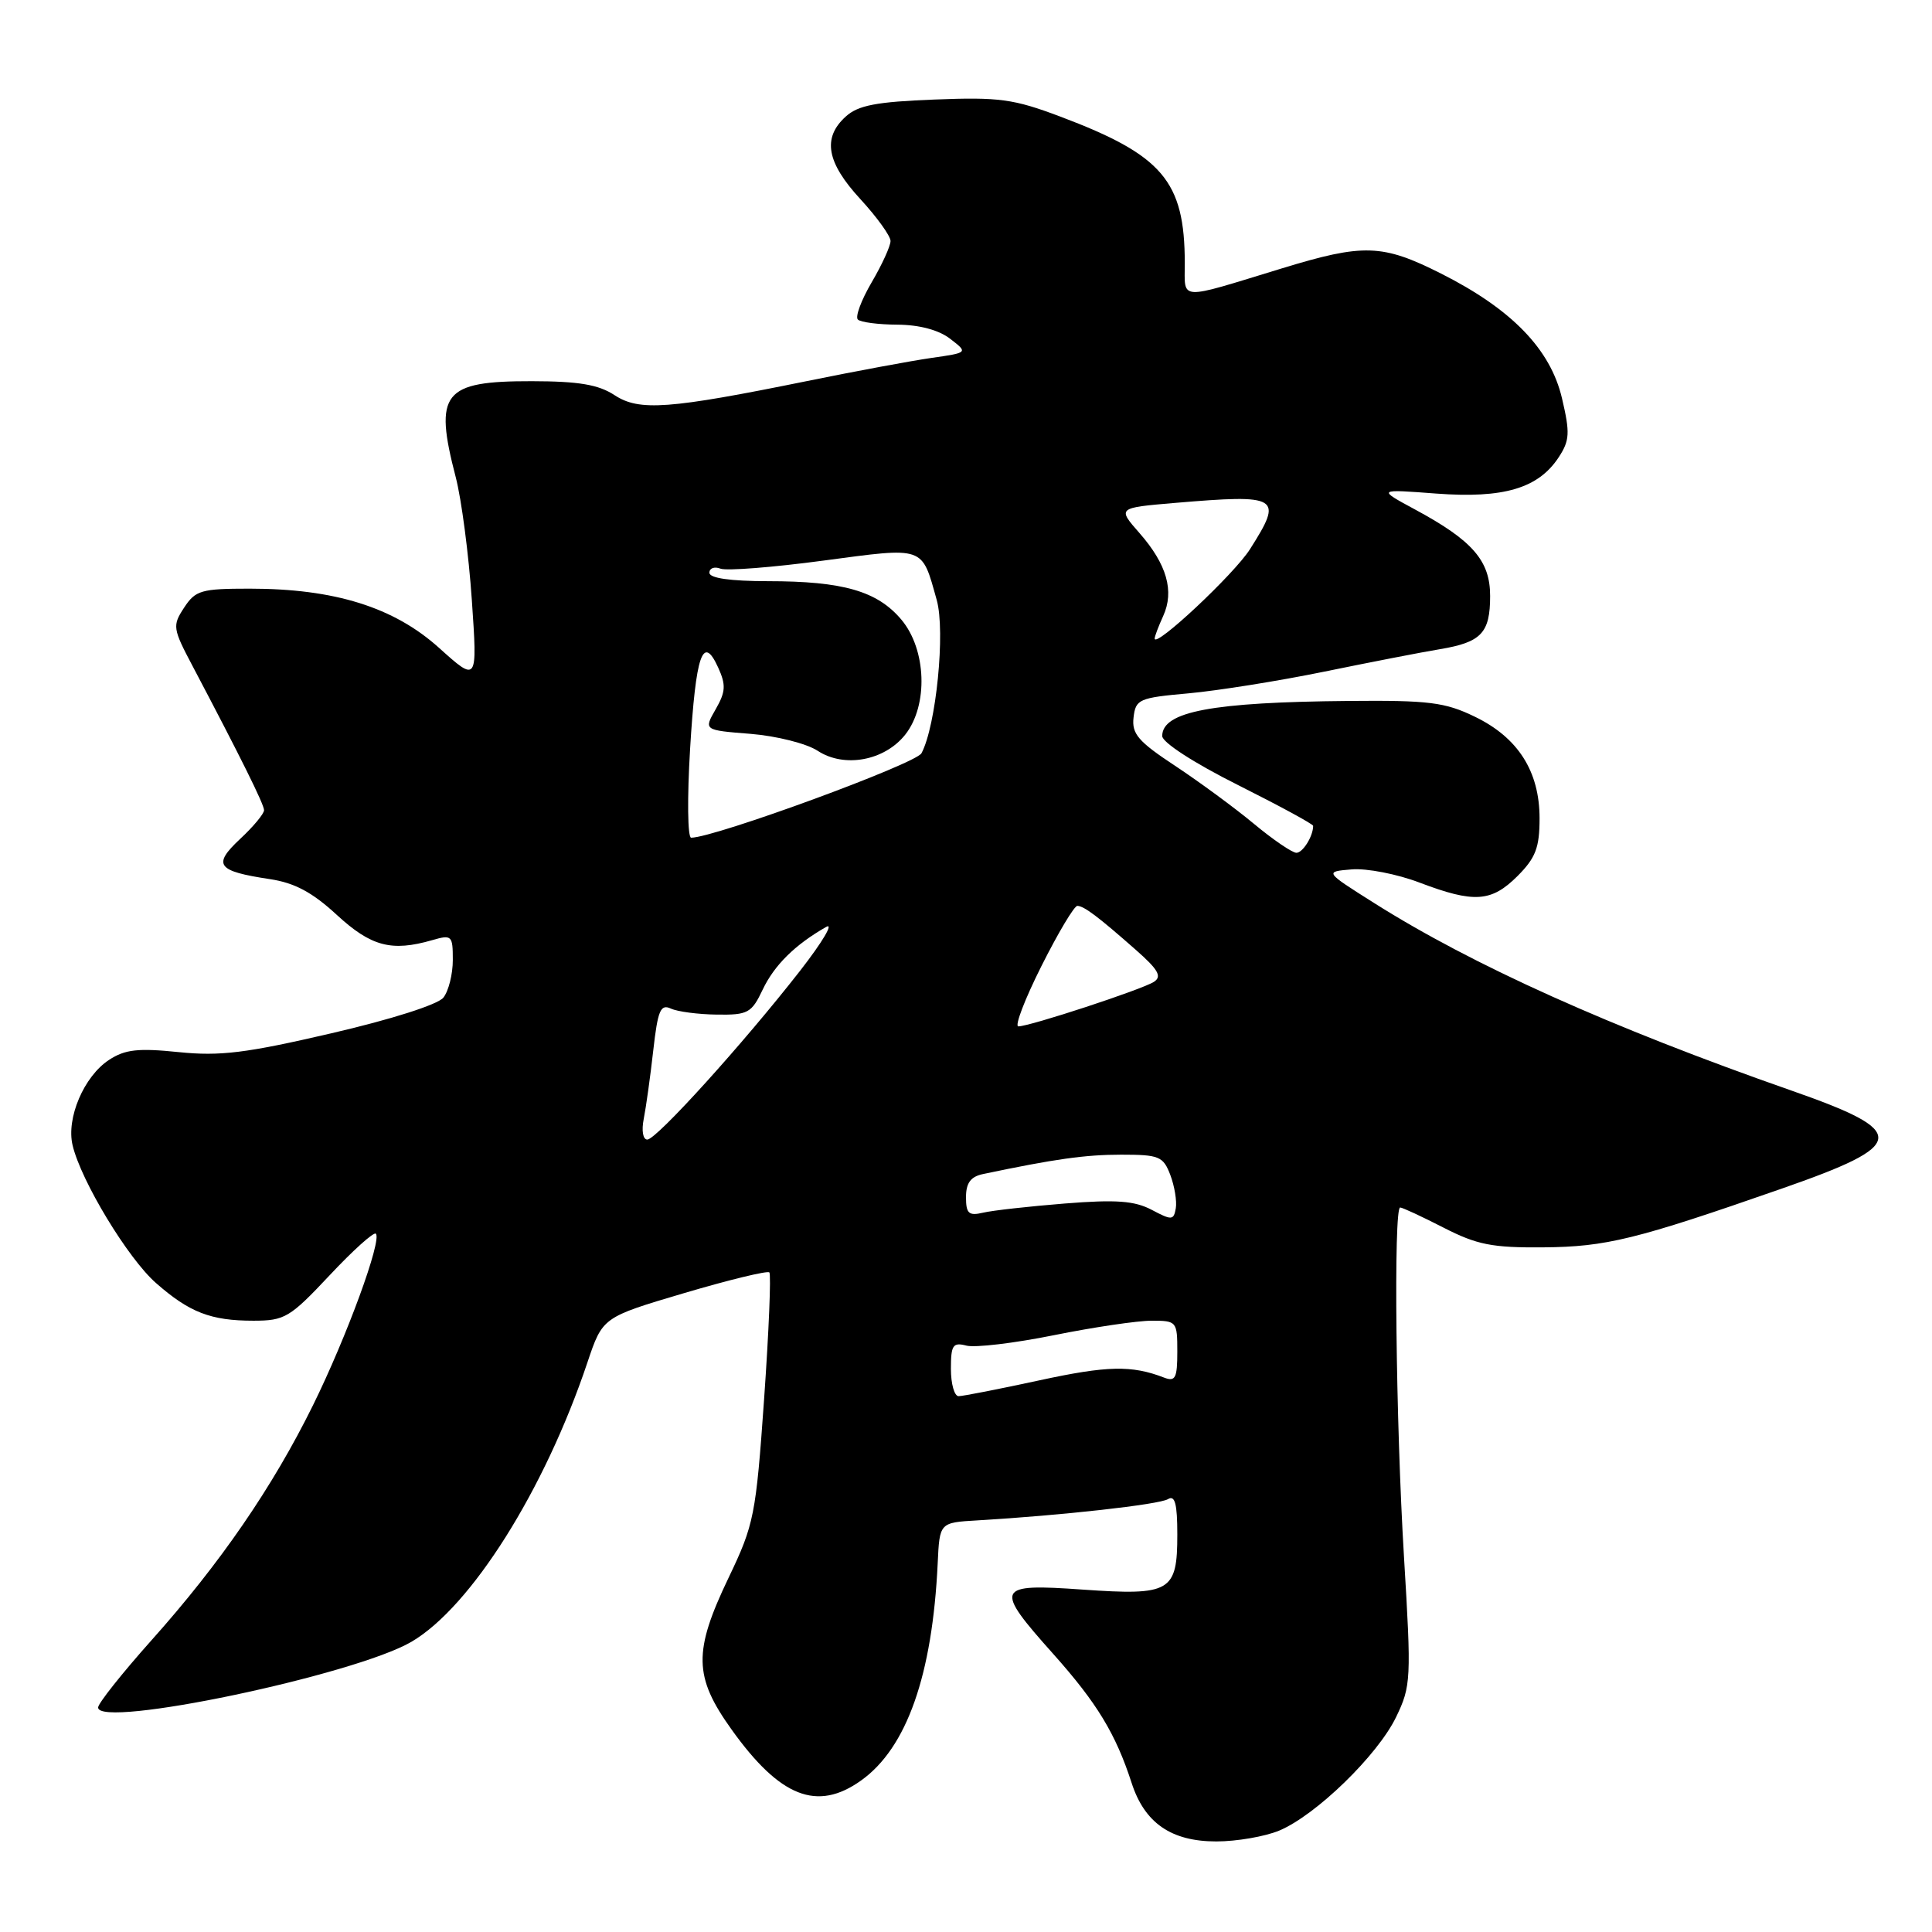 <?xml version="1.0" encoding="UTF-8" standalone="no"?>
<!DOCTYPE svg PUBLIC "-//W3C//DTD SVG 1.1//EN" "http://www.w3.org/Graphics/SVG/1.1/DTD/svg11.dtd" >
<svg xmlns="http://www.w3.org/2000/svg" xmlns:xlink="http://www.w3.org/1999/xlink" version="1.1" viewBox="0 0 256 256">
 <g >
 <path fill="currentColor"
d=" M 169.51 242.56 C 174.36 240.53 182.53 232.60 184.99 227.52 C 186.97 223.42 187.02 222.52 186.04 206.37 C 184.95 188.43 184.64 160.00 185.53 160.00 C 185.83 160.00 188.41 161.20 191.28 162.67 C 195.71 164.94 197.71 165.34 204.50 165.28 C 212.82 165.21 216.74 164.25 236.00 157.53 C 252.86 151.66 253.03 149.98 237.33 144.49 C 213.44 136.13 195.10 127.89 182.04 119.63 C 175.50 115.50 175.50 115.50 179.10 115.20 C 181.09 115.03 185.14 115.82 188.10 116.95 C 195.33 119.69 197.61 119.54 201.08 116.08 C 203.48 113.67 204.00 112.32 204.00 108.44 C 204.00 102.21 201.15 97.73 195.41 94.96 C 191.47 93.05 189.33 92.78 178.70 92.88 C 160.58 93.04 154.00 94.28 154.00 97.53 C 154.00 98.37 158.21 101.10 164.00 104.00 C 169.50 106.76 174.00 109.20 174.00 109.43 C 174.00 110.80 172.63 113.00 171.78 113.00 C 171.23 113.00 168.69 111.27 166.14 109.15 C 163.59 107.03 158.89 103.58 155.70 101.47 C 150.83 98.26 149.95 97.24 150.20 95.08 C 150.48 92.65 150.91 92.46 157.50 91.87 C 161.35 91.52 169.45 90.23 175.50 88.99 C 181.55 87.75 188.43 86.41 190.80 86.02 C 196.29 85.10 197.45 83.87 197.45 78.97 C 197.45 74.30 195.14 71.63 187.50 67.51 C 182.50 64.81 182.50 64.81 190.30 65.40 C 199.24 66.07 203.83 64.71 206.53 60.60 C 208.00 58.36 208.05 57.37 206.97 52.77 C 205.44 46.26 200.31 40.97 190.95 36.25 C 183.17 32.33 180.68 32.25 169.86 35.56 C 155.92 39.82 157.00 39.88 156.99 34.87 C 156.98 23.99 154.06 20.56 140.50 15.45 C 134.30 13.11 132.39 12.85 123.82 13.19 C 116.12 13.49 113.71 13.95 112.07 15.44 C 108.94 18.27 109.52 21.52 114.00 26.38 C 116.20 28.77 118.00 31.27 118.00 31.93 C 118.00 32.60 116.88 35.06 115.50 37.41 C 114.13 39.75 113.30 41.97 113.67 42.34 C 114.03 42.70 116.40 43.01 118.92 43.02 C 121.81 43.04 124.39 43.72 125.90 44.89 C 128.29 46.73 128.29 46.73 123.40 47.43 C 120.70 47.82 113.33 49.19 107.00 50.48 C 88.59 54.22 84.71 54.51 81.43 52.36 C 79.30 50.96 76.69 50.52 70.47 50.51 C 58.69 50.49 57.47 52.03 60.39 63.24 C 61.15 66.17 62.11 73.49 62.52 79.50 C 63.27 90.43 63.27 90.43 58.17 85.84 C 52.18 80.45 44.32 78.00 33.07 78.00 C 26.67 78.00 25.90 78.22 24.40 80.51 C 22.83 82.90 22.88 83.27 25.52 88.26 C 31.90 100.36 34.97 106.55 34.99 107.35 C 34.99 107.82 33.57 109.54 31.81 111.17 C 28.13 114.62 28.73 115.43 35.77 116.49 C 39.03 116.98 41.38 118.23 44.62 121.22 C 49.17 125.41 51.87 126.13 57.25 124.58 C 59.87 123.82 60.00 123.95 60.00 127.20 C 60.00 129.08 59.44 131.32 58.75 132.19 C 58.02 133.11 51.84 135.08 43.89 136.92 C 32.58 139.55 29.16 139.97 23.67 139.41 C 18.31 138.86 16.57 139.05 14.45 140.44 C 11.12 142.62 8.76 148.16 9.62 151.76 C 10.74 156.49 16.96 166.76 20.67 170.01 C 25.11 173.91 27.93 175.00 33.58 175.00 C 37.73 175.00 38.41 174.59 43.67 168.99 C 46.77 165.68 49.53 163.20 49.80 163.47 C 50.64 164.31 45.94 177.15 41.47 186.21 C 36.12 197.06 29.17 207.17 20.04 217.38 C 16.17 221.72 13.00 225.71 13.00 226.25 C 13.00 229.09 46.98 221.96 54.53 217.54 C 62.42 212.91 72.17 197.43 77.84 180.52 C 79.85 174.54 79.85 174.54 90.66 171.34 C 96.61 169.58 101.69 168.35 101.94 168.60 C 102.19 168.86 101.88 176.39 101.25 185.35 C 100.16 200.80 99.92 202.00 96.55 209.04 C 91.85 218.85 91.91 222.16 96.95 229.19 C 103.36 238.14 108.28 240.08 114.09 235.93 C 120.15 231.62 123.55 221.97 124.25 207.13 C 124.50 201.75 124.50 201.75 129.50 201.46 C 140.61 200.81 153.61 199.36 154.77 198.64 C 155.69 198.08 156.00 199.27 156.00 203.32 C 156.00 210.93 155.12 211.44 143.47 210.63 C 131.89 209.81 131.66 210.31 139.60 219.20 C 145.36 225.66 147.83 229.73 149.94 236.23 C 151.66 241.56 155.19 244.00 161.17 244.00 C 163.86 244.00 167.62 243.35 169.51 242.56 Z  M 126.00 181.38 C 126.00 178.23 126.26 177.84 128.05 178.30 C 129.18 178.60 134.40 177.98 139.65 176.92 C 144.90 175.86 150.72 175.00 152.60 175.00 C 155.92 175.00 156.00 175.10 156.00 179.11 C 156.00 182.61 155.74 183.11 154.25 182.54 C 149.96 180.88 146.72 180.95 137.69 182.91 C 132.38 184.06 127.58 185.00 127.02 185.00 C 126.46 185.00 126.00 183.37 126.00 181.38 Z  M 152.61 160.31 C 150.33 159.11 147.90 158.93 141.11 159.47 C 136.37 159.85 131.49 160.39 130.25 160.69 C 128.36 161.13 128.00 160.80 128.00 158.63 C 128.00 156.75 128.62 155.91 130.25 155.57 C 139.76 153.57 143.81 153.00 148.57 153.00 C 153.59 153.00 154.13 153.22 155.07 155.68 C 155.63 157.16 155.96 159.15 155.80 160.10 C 155.52 161.70 155.27 161.72 152.61 160.31 Z  M 85.30 148.25 C 85.60 146.74 86.17 142.66 86.56 139.19 C 87.16 133.88 87.52 133.01 88.89 133.64 C 89.77 134.05 92.52 134.41 94.98 134.44 C 99.11 134.50 99.59 134.23 101.06 131.13 C 102.60 127.89 105.34 125.18 109.46 122.83 C 110.53 122.21 108.99 124.81 106.04 128.60 C 98.49 138.28 86.98 151.00 85.77 151.00 C 85.19 151.00 84.99 149.81 85.30 148.25 Z  M 138.00 128.00 C 140.21 123.60 142.35 120.01 142.76 120.03 C 143.66 120.07 145.48 121.44 150.49 125.85 C 153.48 128.48 154.00 129.39 152.90 130.10 C 151.34 131.11 136.45 136.00 134.94 136.00 C 134.41 136.00 135.79 132.40 138.00 128.00 Z  M 91.44 99.25 C 92.20 86.69 93.13 83.99 95.16 88.45 C 96.21 90.76 96.16 91.66 94.83 93.98 C 93.24 96.75 93.24 96.75 99.46 97.24 C 102.90 97.52 106.87 98.52 108.34 99.48 C 111.87 101.80 117.22 100.80 119.96 97.33 C 123.02 93.44 122.76 86.06 119.44 82.11 C 116.25 78.32 111.71 77.01 101.75 77.01 C 96.75 77.00 94.00 76.61 94.00 75.89 C 94.00 75.28 94.66 75.04 95.47 75.35 C 96.27 75.66 102.39 75.18 109.05 74.29 C 122.64 72.48 122.10 72.29 124.12 79.50 C 125.29 83.65 124.04 96.19 122.10 99.81 C 121.34 101.22 94.67 111.00 91.58 111.00 C 91.11 111.00 91.05 105.71 91.44 99.25 Z  M 153.00 84.61 C 153.00 84.32 153.51 82.98 154.13 81.62 C 155.63 78.33 154.61 74.77 151.01 70.66 C 148.05 67.29 148.05 67.29 155.67 66.64 C 169.57 65.47 170.07 65.78 165.63 72.77 C 163.55 76.06 153.00 85.94 153.00 84.61 Z "/>
</g>
</svg>